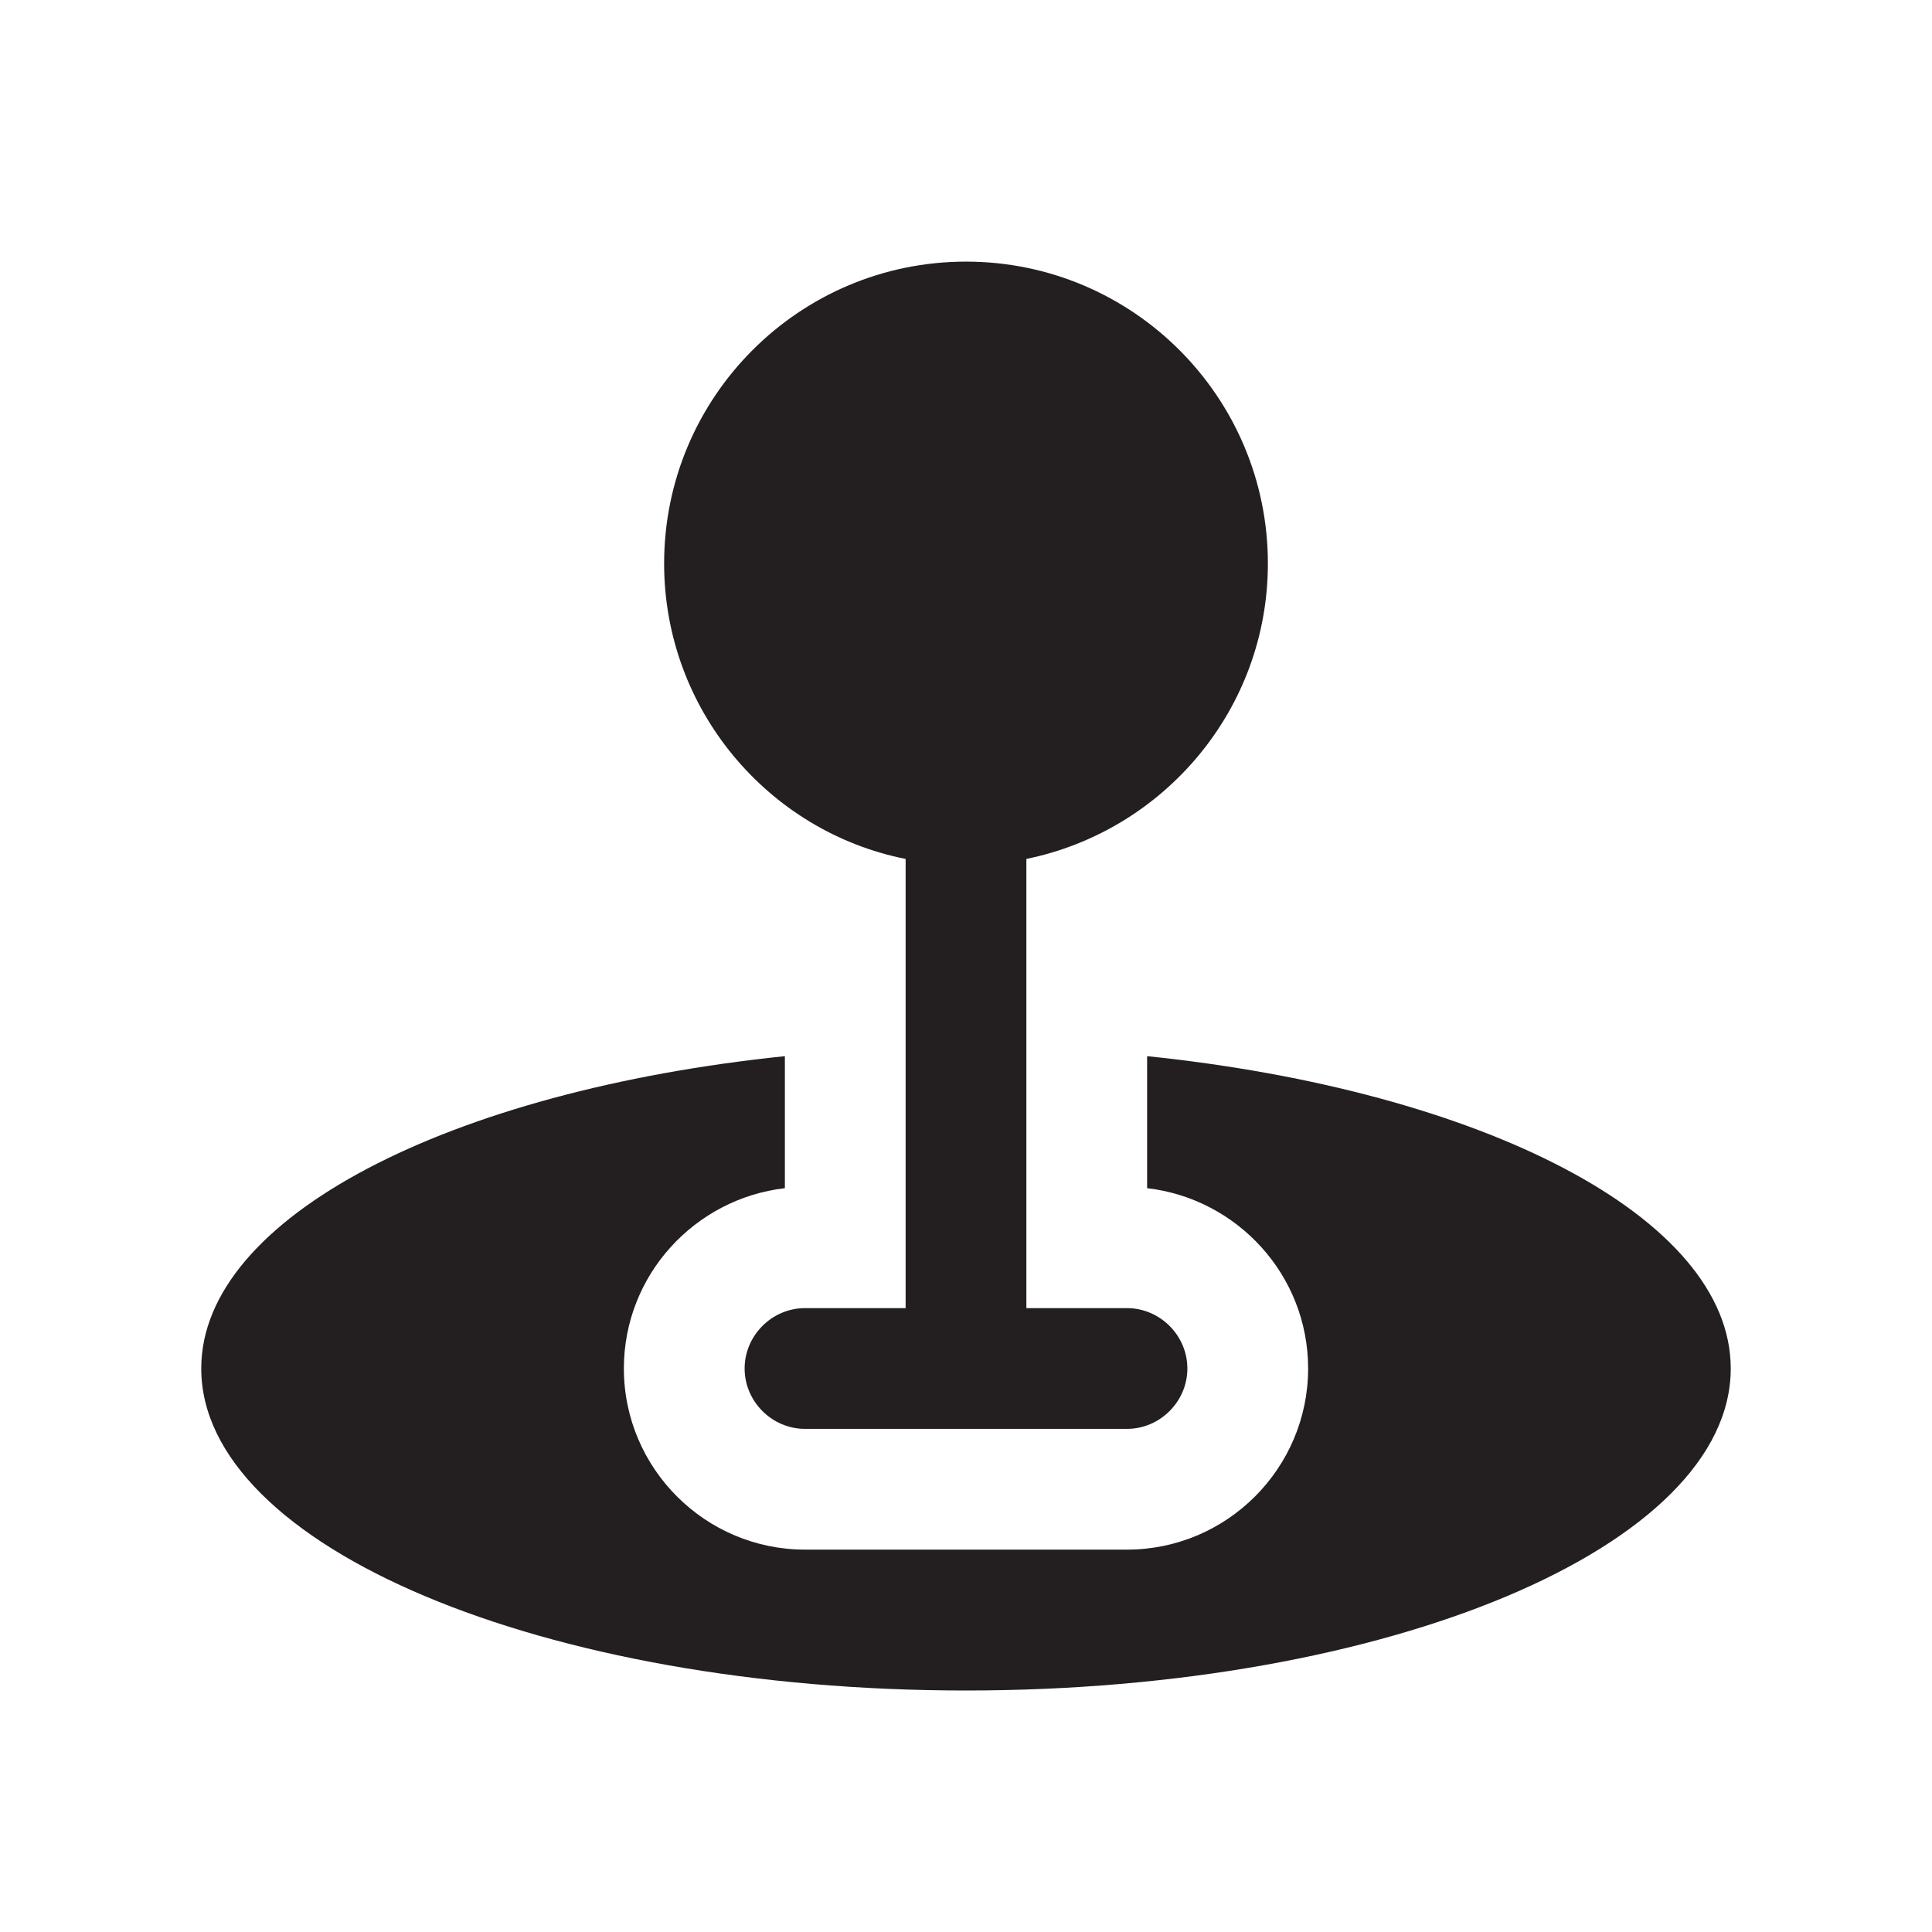 <?xml version="1.0" encoding="UTF-8"?><svg xmlns="http://www.w3.org/2000/svg" viewBox="0 0 24 24"><defs><style>.v{fill:#231f20;}</style></defs><g id="a"/><g id="b"/><g id="c"/><g id="d"/><g id="e"><path class="v" d="M11.25,10.67v5.58h-1.25c-.41,0-.75,.34-.75,.75s.34,.75,.75,.75h4c.41,0,.75-.34,.75-.75s-.34-.75-.75-.75h-1.25v-5.58c1.71-.35,3-1.86,3-3.67,0-2.07-1.68-3.75-3.75-3.75s-3.75,1.68-3.75,3.75c0,1.81,1.29,3.33,3,3.67Z"/><path class="v" d="M14.25,13.12v1.64c1.12,.13,2,1.08,2,2.24,0,1.24-1.01,2.25-2.25,2.25h-4c-1.24,0-2.25-1.01-2.25-2.25,0-1.16,.88-2.11,2-2.24v-1.64c-4.16,.43-7.25,2-7.25,3.88,0,2.21,4.25,4,9.5,4s9.5-1.79,9.5-4c0-1.88-3.09-3.45-7.25-3.88Z"/></g><g id="f"/><g id="g"/><g id="h"/><g id="i"/><g id="j"/><g id="k"/><g id="l"/><g id="m"/><g id="n"/><g id="o"/><g id="p"/><g id="q"/><g id="r"/><g id="s"/><g id="t"/><g id="u"/></svg>